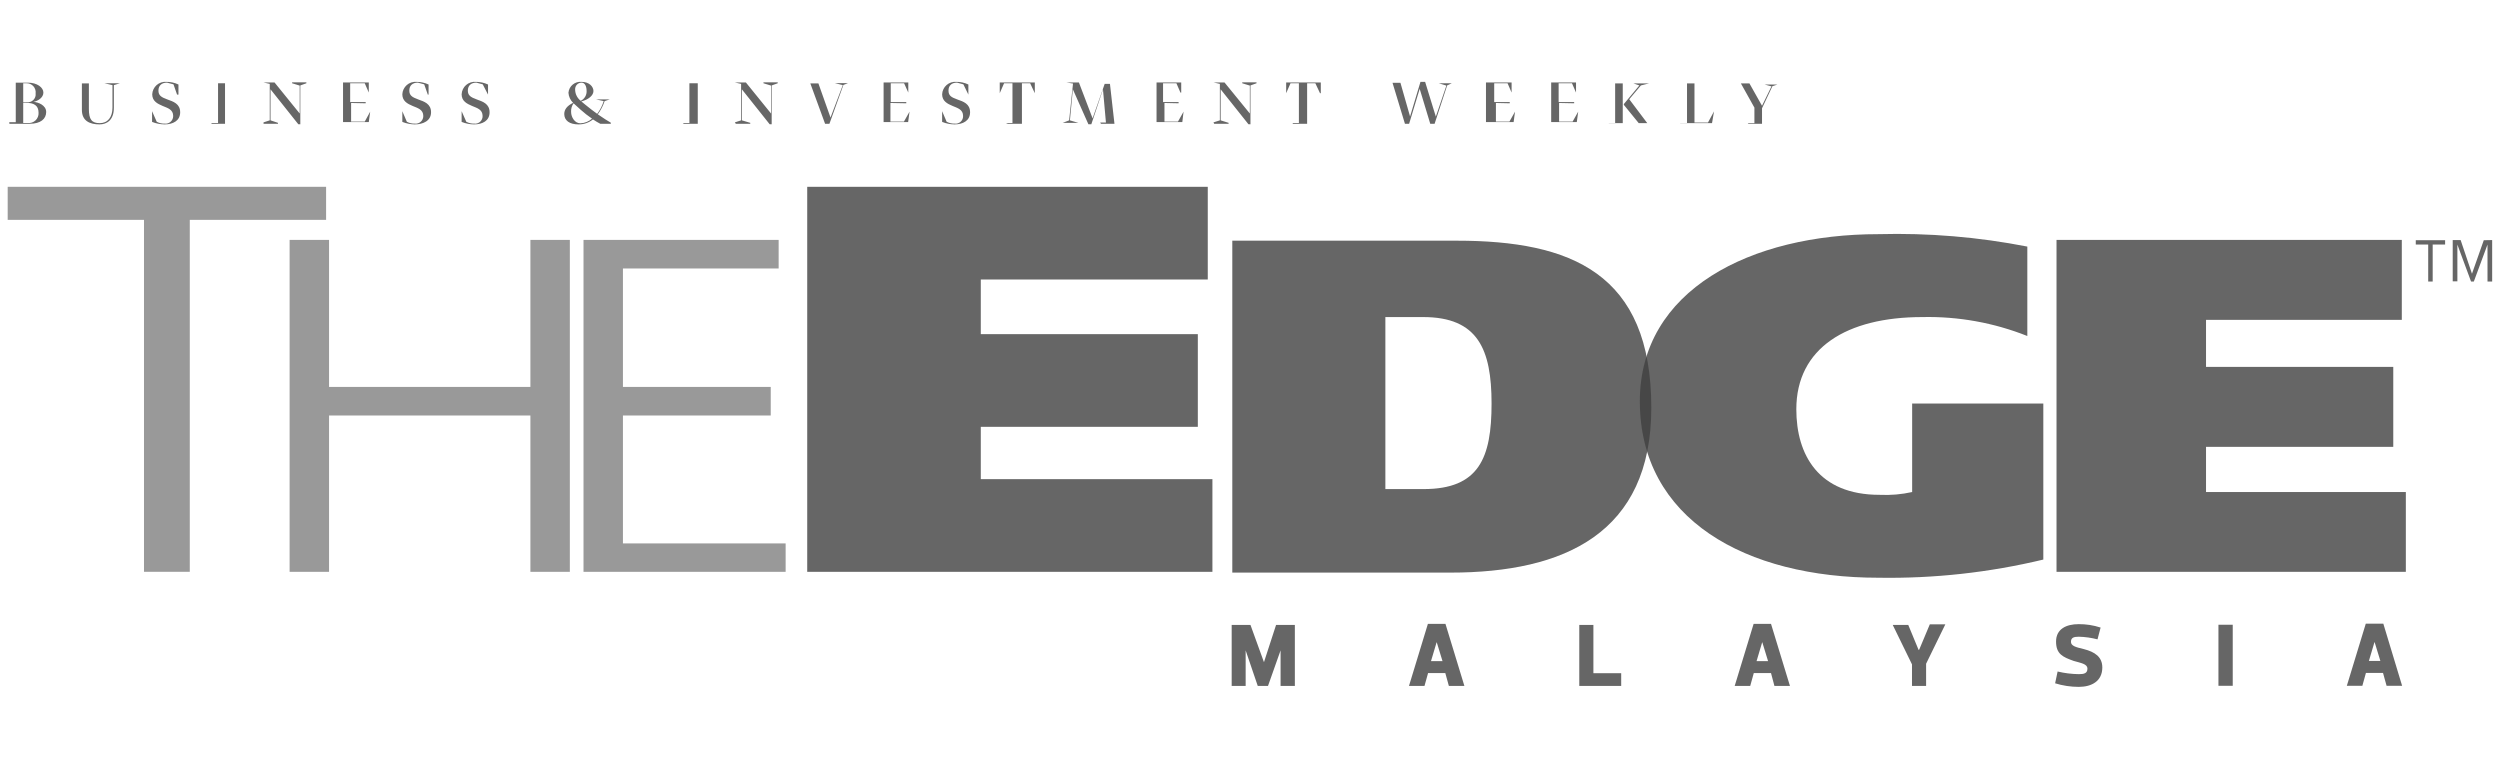 <svg width="161" height="49" viewBox="0 0 161 49" fill="none" xmlns="http://www.w3.org/2000/svg">
<g clip-path="url(#clip0_144_279)">
<g style="mix-blend-mode:luminosity">
<path d="M152.926 41.355L153.296 42.565H152.556L152.916 41.355M153.696 44.165H154.696L153.486 40.165H152.356L151.136 44.165H152.136L152.366 43.335H153.466L153.696 44.165ZM143.788 40.235H142.868V44.165H143.788V40.235ZM133.87 44.235C134.719 44.235 135.389 43.855 135.389 42.985C135.389 42.305 134.909 41.985 134.21 41.805C133.71 41.685 133.37 41.605 133.37 41.335C133.37 41.065 133.55 41.005 133.87 41.005C134.278 41.014 134.684 41.071 135.079 41.175L135.279 40.415C134.824 40.266 134.348 40.192 133.87 40.195C133.07 40.195 132.41 40.505 132.41 41.315C132.41 42.125 132.85 42.315 133.55 42.565C134.03 42.705 134.43 42.755 134.43 43.065C134.43 43.375 134.19 43.415 133.87 43.415C133.411 43.409 132.955 43.352 132.51 43.245L132.35 44.005C132.842 44.157 133.354 44.234 133.87 44.235ZM123.562 41.865L122.892 40.245H121.892L123.132 42.785V44.175H124.041V42.745L125.281 40.205H124.281L123.602 41.825L123.562 41.865ZM113.493 41.365L113.863 42.575H113.123L113.483 41.365H113.493ZM114.273 44.175H115.273L114.053 40.175H112.934L111.714 44.175H112.714L112.944 43.345H114.053L114.273 44.175ZM101.706 40.245V44.175H104.405V43.355H102.615V40.245H101.706ZM92.527 41.365L92.897 42.575H92.157L92.517 41.365H92.527ZM93.307 44.175H94.307L93.087 40.175H91.957L90.738 44.175H91.737L91.968 43.345H93.077L93.307 44.175ZM80.53 40.245H79.32V44.175H80.22V41.885L80.999 44.175H81.659L82.469 41.885V44.175H83.389V40.245H82.179L81.399 42.645L80.53 40.245Z" fill="#404040" fill-opacity="0.8"/>
<path d="M112.604 7.971H113.933H113.474V6.971L114.143 5.552L114.473 5.442H113.634L114.083 5.562L113.474 6.812L112.664 5.372H112.964H111.964H112.114L112.984 6.931V7.931H112.554M108.185 7.931H110.254L110.384 7.171L109.994 7.891H109.124V5.372H109.544H108.225H108.644V7.921H108.225L108.185 7.931ZM105.535 7.931H106.315H106.085L104.925 6.392L105.675 5.502L106.195 5.372H105.195L105.575 5.502L104.575 6.702V6.752L105.535 7.931ZM103.605 7.931H104.925H104.505V5.372H104.925H103.605H104.015V7.921H103.605V7.931ZM101.376 6.652V6.572H100.376V5.362H101.236L101.496 5.962V5.312H99.476H99.896V7.861H99.476H101.546L101.636 7.191L101.276 7.831H100.406V6.632L101.376 6.652ZM97.227 6.652V6.572H96.227V5.362H97.087L97.347 5.962V5.312H95.277H95.697V7.861H95.277H97.477L97.567 7.191L97.207 7.831H96.337V6.632L97.227 6.652ZM90.478 7.971H90.748L91.428 5.722L92.108 7.971H92.388L93.197 5.502L93.497 5.362H92.657L93.147 5.512L92.468 7.511L91.778 5.272H91.478L90.808 7.501L90.188 5.332H90.578H89.478H89.678L90.478 7.971ZM83.279 7.971H84.609H84.179V5.362H84.709L85.009 6.002H85.059V5.312H82.829V6.002L83.109 5.362H83.649V7.921H83.229L83.279 7.971ZM78.19 7.971H79.12V7.911L78.61 7.751V5.752L80.4 8.001H80.53V5.502L80.92 5.362V5.302H80V5.362L80.49 5.512V7.311L78.86 5.312H78.16L78.56 5.402V7.751L78.15 7.881L78.19 7.971ZM75.901 6.652V6.572H74.901V5.362H75.761L76.021 5.962H76.071V5.312H74.031H74.481V7.861H74.061H76.141L76.221 7.191L75.861 7.831H74.991V6.632L75.901 6.652ZM70.902 7.971H72.141H71.771L71.481 5.402H71.891H71.141L70.362 7.621L69.482 5.312H68.682L69.102 5.382L68.852 7.751L68.442 7.911H69.442L68.902 7.751L69.092 5.752L70.092 8.001H70.282L71.031 5.752L71.222 7.891H70.852L70.902 7.971ZM64.903 7.971H66.232H65.812V5.362H66.342L66.642 6.002V5.312H64.383V6.002L64.663 5.362H65.203V7.921H64.783L64.903 7.971ZM62.363 6.092V5.442C62.123 5.328 61.859 5.269 61.593 5.272C61.48 5.261 61.365 5.273 61.257 5.308C61.148 5.343 61.047 5.399 60.962 5.474C60.875 5.549 60.806 5.64 60.756 5.743C60.706 5.846 60.678 5.958 60.673 6.072C60.673 6.512 61.013 6.682 61.343 6.822C61.673 6.961 62.023 7.051 62.023 7.471C62.025 7.541 62.012 7.609 61.985 7.673C61.958 7.737 61.917 7.794 61.866 7.841C61.815 7.887 61.754 7.922 61.688 7.943C61.622 7.964 61.552 7.97 61.483 7.961C61.303 7.966 61.124 7.925 60.963 7.841L60.673 7.161V7.851C60.928 7.954 61.199 8.009 61.473 8.011C62.003 8.011 62.473 7.781 62.473 7.231C62.473 6.682 62.043 6.542 61.643 6.402C61.243 6.262 61.083 6.142 61.083 5.832C61.083 5.522 61.273 5.322 61.633 5.322L62.043 5.432L62.363 6.092ZM58.364 6.652V6.572H57.364V5.362H58.224L58.494 5.962V5.312H56.484H56.904V7.861H56.484H58.484L58.574 7.191L58.214 7.831H57.344V6.632L58.364 6.652ZM53.135 7.971H53.415L54.315 5.472L54.615 5.352H53.755L54.275 5.482L53.485 7.571L52.705 5.372H53.075H51.975H52.185L53.135 7.971ZM47.386 7.971H48.316V7.911L47.776 7.751V5.752L49.566 8.001H49.696V5.502L50.086 5.362V5.302H49.166V5.362L49.656 5.512V7.311L48.036 5.312H47.326L47.726 5.402V7.751L47.326 7.881L47.386 7.971ZM44.037 7.971H45.366H44.936V5.362H45.366H43.977H44.397V7.921H43.977L44.037 7.971ZM37.038 5.762C37.035 5.706 37.044 5.65 37.063 5.597C37.082 5.545 37.112 5.496 37.15 5.455C37.188 5.414 37.234 5.381 37.285 5.358C37.337 5.336 37.392 5.323 37.448 5.322C37.678 5.322 37.778 5.572 37.778 5.872C37.781 6.001 37.747 6.128 37.679 6.238C37.612 6.348 37.514 6.436 37.398 6.492C37.286 6.405 37.196 6.295 37.134 6.168C37.071 6.042 37.039 5.903 37.038 5.762ZM37.388 7.061C37.621 7.271 37.868 7.465 38.128 7.641C37.92 7.825 37.655 7.931 37.378 7.941C37.018 7.941 36.778 7.551 36.778 7.201C36.769 7.005 36.825 6.812 36.938 6.652L37.388 7.061ZM39.337 7.901C39.167 7.811 38.848 7.601 38.498 7.361C38.688 7.103 38.836 6.816 38.938 6.512L39.267 6.402H38.388L38.878 6.512C38.787 6.807 38.645 7.085 38.458 7.331C38.208 7.151 37.948 6.951 37.718 6.762L37.438 6.532C37.908 6.412 38.218 6.142 38.218 5.862C38.218 5.582 37.948 5.272 37.458 5.272C37.356 5.261 37.253 5.27 37.154 5.3C37.056 5.329 36.965 5.378 36.886 5.443C36.806 5.508 36.741 5.588 36.693 5.679C36.646 5.77 36.617 5.869 36.608 5.972C36.624 6.218 36.731 6.449 36.908 6.622C36.528 6.808 36.338 7.048 36.338 7.341C36.338 7.761 36.678 8.011 37.248 8.011C37.589 8.017 37.921 7.904 38.188 7.691C38.339 7.794 38.496 7.887 38.658 7.971H39.337V7.901ZM31.429 6.092V5.442C31.185 5.329 30.918 5.271 30.649 5.272C30.536 5.261 30.421 5.273 30.312 5.308C30.204 5.343 30.103 5.399 30.017 5.474C29.931 5.549 29.861 5.64 29.812 5.743C29.762 5.846 29.734 5.958 29.729 6.072C29.729 6.512 30.069 6.682 30.399 6.822C30.729 6.961 31.079 7.051 31.079 7.471C31.081 7.541 31.068 7.609 31.041 7.673C31.014 7.737 30.973 7.794 30.922 7.841C30.87 7.887 30.81 7.922 30.744 7.943C30.678 7.964 30.608 7.97 30.539 7.961C30.361 7.967 30.186 7.926 30.029 7.841L29.729 7.161V7.851C29.983 7.954 30.255 8.009 30.529 8.011C31.069 8.011 31.529 7.781 31.529 7.231C31.529 6.682 31.089 6.542 30.699 6.402C30.309 6.262 30.129 6.142 30.129 5.832C30.129 5.522 30.329 5.322 30.679 5.322L31.089 5.432L31.429 6.092ZM27.55 6.092H27.6V5.442C27.355 5.329 27.089 5.271 26.82 5.272C26.707 5.262 26.594 5.276 26.486 5.311C26.379 5.346 26.279 5.403 26.195 5.478C26.11 5.553 26.041 5.644 25.992 5.746C25.943 5.848 25.915 5.959 25.91 6.072C25.91 6.512 26.24 6.682 26.57 6.822C26.9 6.961 27.26 7.051 27.26 7.471C27.26 7.541 27.246 7.61 27.218 7.674C27.189 7.738 27.148 7.795 27.096 7.841C27.044 7.887 26.982 7.922 26.916 7.943C26.849 7.964 26.779 7.97 26.71 7.961C26.532 7.967 26.356 7.926 26.2 7.841L25.91 7.161V7.851C26.165 7.953 26.436 8.007 26.71 8.011C27.25 8.011 27.76 7.781 27.76 7.231C27.76 6.682 27.32 6.542 26.93 6.402C26.54 6.262 26.36 6.142 26.36 5.832C26.36 5.522 26.55 5.322 26.91 5.322L27.32 5.432L27.55 6.092ZM23.55 6.652V6.572H22.551V5.362H23.49L23.75 5.962V5.312H21.671H22.091V7.861H21.671H23.75L23.84 7.191L23.49 7.831H22.611V6.632L23.55 6.652ZM16.972 7.971H17.901V7.911L17.422 7.751V5.752L19.211 8.001H19.341V5.502L19.731 5.362V5.302H18.811V5.362L19.301 5.512V7.311L17.681 5.312H16.972L17.372 5.402V7.751L16.972 7.881V7.971ZM13.622 7.971H14.942H14.492V5.362H14.912H13.622H14.042V7.921H13.622V7.971ZM11.403 6.092H11.493V5.442C11.249 5.327 10.982 5.269 10.713 5.272C10.6 5.262 10.487 5.276 10.379 5.311C10.272 5.346 10.172 5.403 10.088 5.478C10.002 5.553 9.934 5.644 9.885 5.746C9.836 5.848 9.808 5.959 9.803 6.072C9.803 6.512 10.143 6.682 10.473 6.822C10.803 6.961 11.153 7.051 11.153 7.471C11.153 7.541 11.139 7.61 11.111 7.674C11.082 7.738 11.041 7.795 10.989 7.841C10.937 7.887 10.875 7.922 10.809 7.943C10.742 7.964 10.672 7.97 10.603 7.961C10.425 7.967 10.249 7.926 10.093 7.841L9.793 7.161V7.851C10.051 7.954 10.325 8.008 10.603 8.011C11.133 8.011 11.603 7.781 11.603 7.231C11.603 6.682 11.163 6.542 10.773 6.402C10.383 6.262 10.203 6.142 10.203 5.832C10.203 5.522 10.403 5.322 10.753 5.322L11.173 5.432L11.403 6.092ZM6.404 8.011C6.884 8.011 7.333 7.731 7.333 6.941V5.482L7.723 5.362H6.724L7.243 5.482V6.931C7.243 7.551 6.934 7.931 6.424 7.931C5.914 7.931 5.724 7.701 5.724 7.021V5.372H6.124H4.924H5.274V7.081C5.274 7.791 5.784 8.011 6.414 8.011M1.685 5.362C1.769 5.357 1.854 5.37 1.933 5.402C2.012 5.433 2.084 5.482 2.142 5.544C2.2 5.606 2.244 5.68 2.27 5.761C2.297 5.842 2.305 5.927 2.294 6.012C2.305 6.09 2.296 6.169 2.271 6.244C2.245 6.318 2.202 6.386 2.146 6.441C2.09 6.496 2.022 6.537 1.947 6.562C1.872 6.586 1.792 6.593 1.715 6.582H1.495V5.362H1.685ZM1.685 6.622C2.154 6.622 2.484 6.772 2.484 7.261C2.489 7.353 2.474 7.444 2.44 7.529C2.406 7.614 2.354 7.691 2.288 7.754C2.221 7.817 2.141 7.864 2.054 7.893C1.968 7.922 1.875 7.932 1.784 7.921H1.495V6.622H1.685ZM0.605 7.971H1.914C2.624 7.971 2.974 7.651 2.974 7.211C2.974 6.772 2.444 6.572 2.154 6.562C2.454 6.502 2.794 6.282 2.794 5.962C2.794 5.642 2.404 5.322 1.794 5.322H0.595H1.015V7.871H0.595L0.605 7.971Z" fill="#404040" fill-opacity="0.8"/>
<path d="M0.495 12.031V14.16H9.273V36.826H12.222V14.16H21.001V12.031H0.495Z" fill="black" fill-opacity="0.4"/>
<path d="M18.651 15.45H21.191V24.918H34.158V15.45H36.698V36.826H34.158V26.758H21.191V36.826H18.651V15.45Z" fill="black" fill-opacity="0.4"/>
<path d="M37.578 15.45H50.145V17.29H40.117V24.918H49.635V26.758H40.117V34.996H50.595V36.826H37.578V15.45Z" fill="black" fill-opacity="0.4"/>
<path d="M51.985 12.031H77.78V18H63.163V21.519H77.14V27.488H63.163V30.857H78.08V36.826H51.985V12.031Z" fill="#404040" fill-opacity="0.8"/>
<path d="M89.218 31.497H91.678C95.247 31.497 96.057 29.497 96.057 25.988C96.057 22.479 95.167 20.419 91.648 20.419H89.218V31.497ZM79.36 15.5H93.807C101.166 15.5 106.345 17.579 106.345 26.258C106.345 34.336 100.756 36.876 93.407 36.876H79.36V15.5Z" fill="#404040" fill-opacity="0.8"/>
<path d="M131.59 36.036C128.114 36.871 124.547 37.264 120.972 37.206C112.444 37.206 105.605 33.456 105.605 25.838C105.605 18.669 112.744 15.08 120.972 15.08C124.188 14.993 127.403 15.262 130.56 15.88V21.639C128.412 20.784 126.113 20.369 123.802 20.419C118.912 20.419 115.683 22.419 115.683 26.358C115.683 29.297 117.113 31.867 121.042 31.867C121.747 31.901 122.453 31.841 123.142 31.687V25.988H131.59V36.036Z" fill="#404040" fill-opacity="0.8"/>
<path d="M132.44 15.45H154.676V20.599H142.068V23.628H154.126V28.777H142.068V31.687H154.936V36.826H132.44V15.45Z" fill="#404040" fill-opacity="0.8"/>
<path d="M155.576 15.46V15.75H156.376V18.129H156.665V15.75H157.465V15.47H155.576M159.955 15.47L159.195 17.629L158.465 15.46H157.955V18.119H158.255V15.75L159.135 18.129H159.315L160.195 15.75V18.129H160.495V15.46L159.955 15.47Z" fill="#404040" fill-opacity="0.8"/>
</g>
</g>
<defs>
<clipPath id="clip0_144_279">
<rect width="160" height="48" fill="white" transform="translate(0.495 0.751)"/>
</clipPath>
</defs>
</svg>
